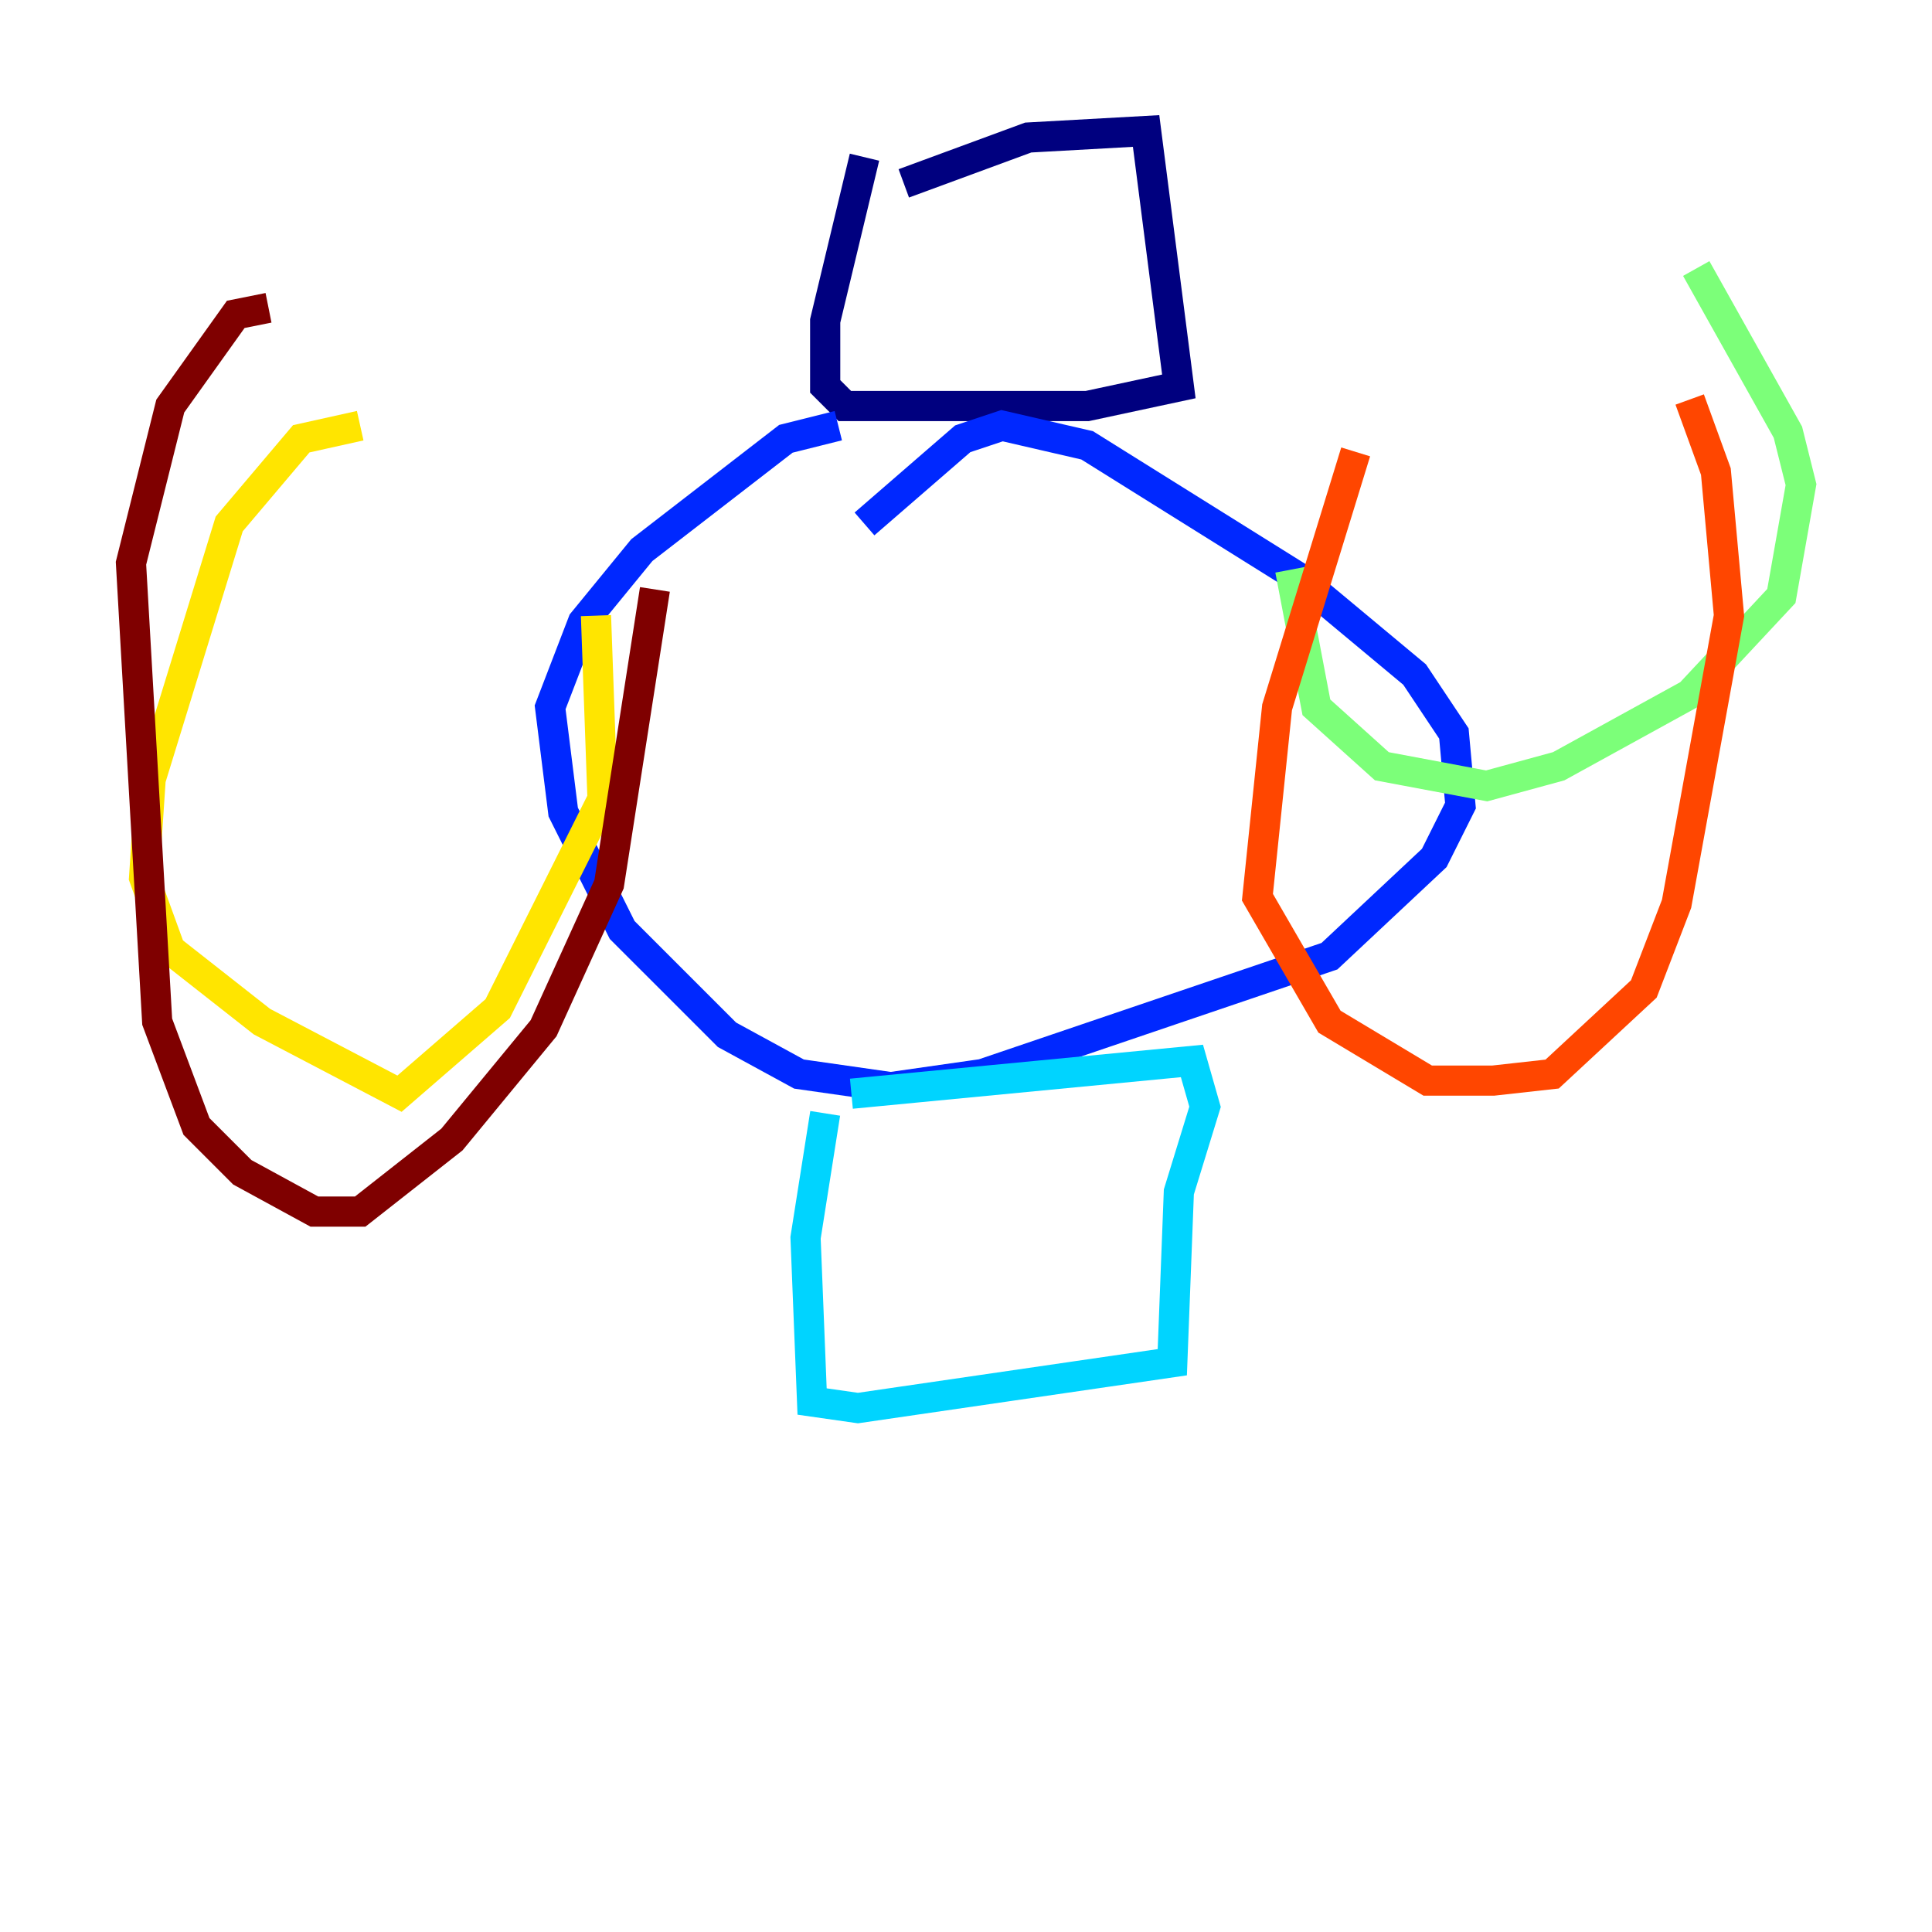 <?xml version="1.0" encoding="utf-8" ?>
<svg baseProfile="tiny" height="128" version="1.2" viewBox="0,0,128,128" width="128" xmlns="http://www.w3.org/2000/svg" xmlns:ev="http://www.w3.org/2001/xml-events" xmlns:xlink="http://www.w3.org/1999/xlink"><defs /><polyline fill="none" points="57.275,10.414 54.671,21.261 54.671,25.6 55.973,26.902 72.027,26.902 78.102,25.6 75.932,8.678 68.122,9.112 59.878,12.149" stroke="#00007f" stroke-width="2" /><polyline fill="none" points="55.539,28.203 52.068,29.071 42.522,36.447 38.617,41.22 36.447,46.861 37.315,53.803 41.22,61.614 48.163,68.556 52.936,71.159 59.01,72.027 65.085,71.159 88.081,63.349 95.024,56.841 96.759,53.37 96.325,48.597 93.722,44.691 85.912,38.183 72.027,29.505 66.386,28.203 63.783,29.071 57.275,34.712" stroke="#0028ff" stroke-width="2" /><polyline fill="none" points="54.671,73.763 53.37,82.007 53.803,92.854 56.841,93.288 77.668,90.251 78.102,78.969 79.837,73.329 78.969,70.291 56.407,72.461" stroke="#00d4ff" stroke-width="2" /><polyline fill="none" points="85.478,37.749 87.214,46.861 91.552,50.766 98.495,52.068 103.268,50.766 111.946,45.993 118.02,39.485 119.322,32.108 118.454,28.637 112.38,17.79" stroke="#7cff79" stroke-width="2" /><polyline fill="none" points="39.485,40.786 39.919,52.936 32.976,66.82 26.468,72.461 17.356,67.688 11.281,62.915 9.546,58.142 9.98,51.634 15.186,34.712 19.959,29.071 23.864,28.203" stroke="#ffe500" stroke-width="2" /><polyline fill="none" points="89.817,29.939 84.61,46.861 83.308,59.444 88.081,67.688 94.59,71.593 98.929,71.593 102.834,71.159 108.909,65.519 111.078,59.878 114.549,40.786 113.681,31.241 111.946,26.468" stroke="#ff4600" stroke-width="2" /><polyline fill="none" points="43.39,39.051 40.352,58.576 36.014,68.122 29.939,75.498 23.864,80.271 20.827,80.271 16.054,77.668 13.017,74.63 10.414,67.688 8.678,37.315 11.281,26.902 15.62,20.827 17.79,20.393" stroke="#7f0000" stroke-width="2" /></svg>